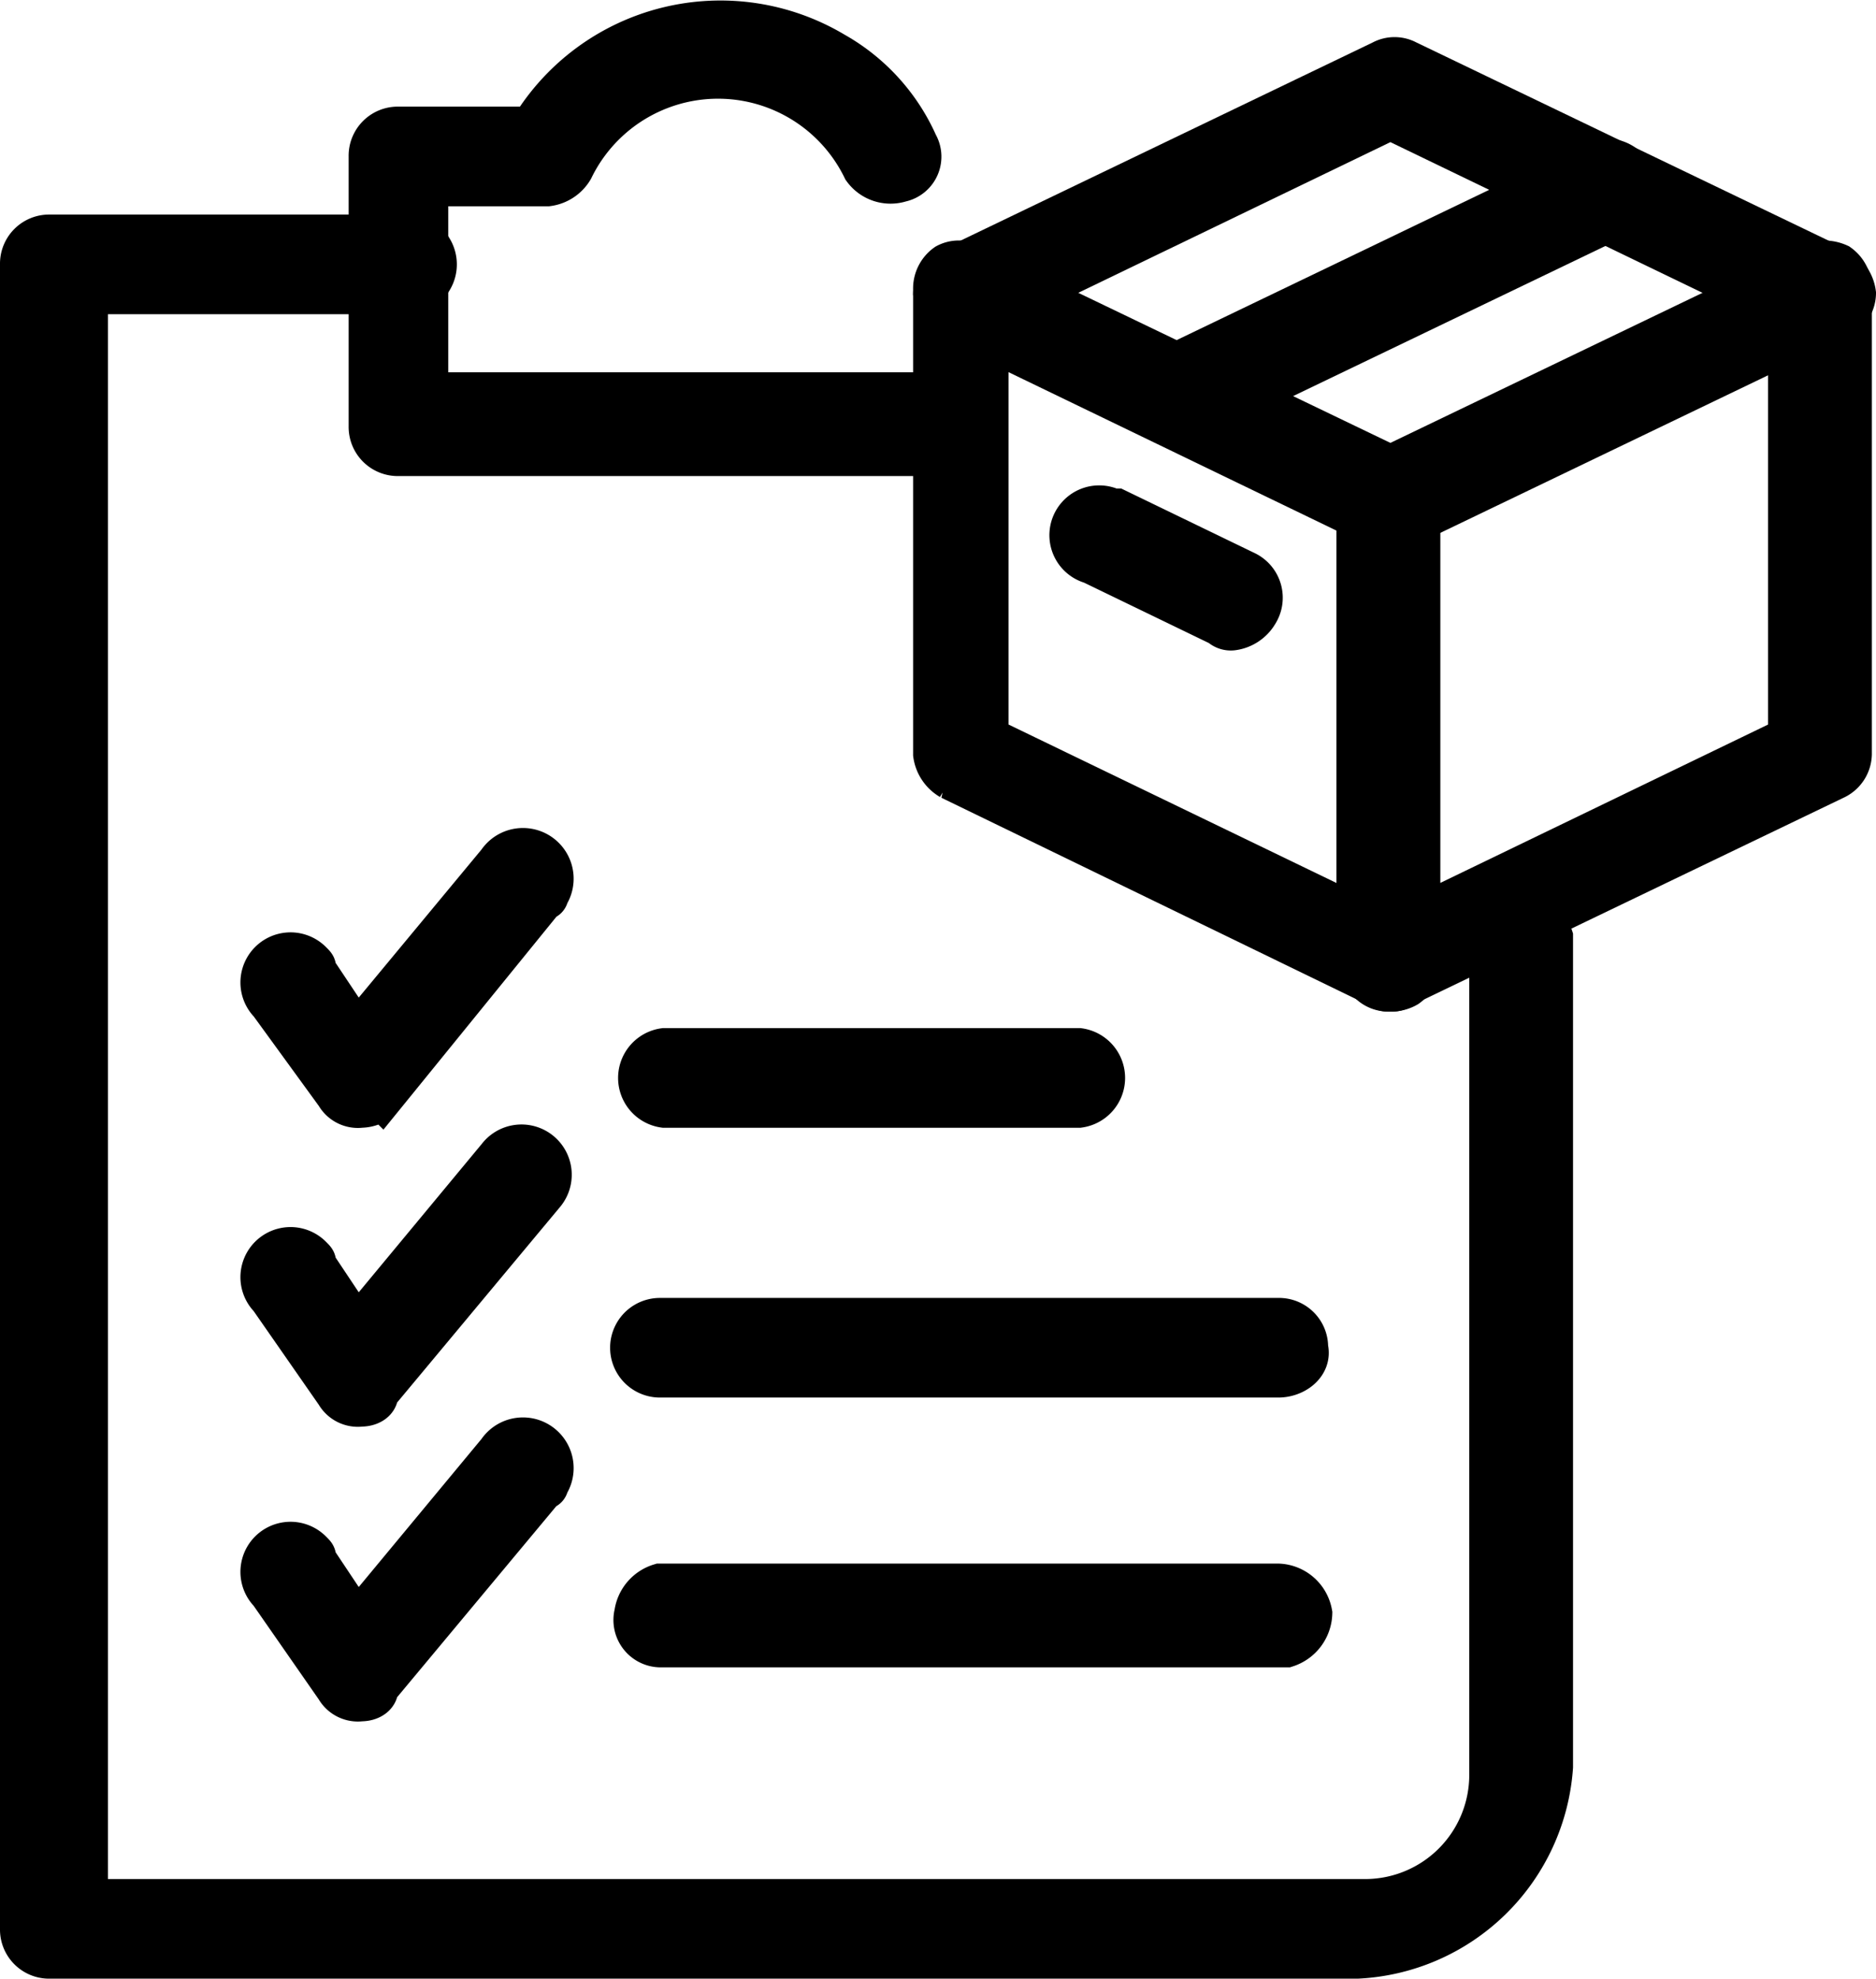<svg xmlns="http://www.w3.org/2000/svg" width="45.2" height="47.669" viewBox="0 0 45.2 47.669">
  <g id="Grupo_1027" data-name="Grupo 1027" transform="translate(-1115.1 -2143.331)">
    <path id="Trazado_14105" data-name="Trazado 14105" d="M618.3,269.6l8.9,4.3v-9.6l-8.9-4.3Zm9.7,6.1a.367.367,0,0,1-.3-.1l-10.3-5a.822.822,0,0,1-.4-.6V258.8a.713.713,0,0,1,.3-.6.637.637,0,0,1,.6,0l10.4,5a.822.822,0,0,1,.4.6V275a.713.713,0,0,1-.3.6.756.756,0,0,1-.4.1" transform="translate(520.6 1891.5)"/>
    <path id="Trazado_14106" data-name="Trazado 14106" d="M618.3,269.6l8.9,4.3v-9.6l-8.9-4.3Zm9.7,6.1a.367.367,0,0,1-.3-.1l-10.3-5a.822.822,0,0,1-.4-.6V258.8a.713.713,0,0,1,.3-.6.637.637,0,0,1,.6,0l10.4,5a.822.822,0,0,1,.4.6V275a.713.713,0,0,1-.3.6A.756.756,0,0,1,628,275.7Z" transform="translate(520.6 1891.5)" fill="none" stroke="#000" stroke-width="1"/>
    <path id="Trazado_14107" data-name="Trazado 14107" d="M619.3,258.9l8.7,4.2,8.7-4.2-8.7-4.2Zm8.7,5.7a.367.367,0,0,1-.3-.1l-10.3-5a.822.822,0,0,1-.4-.6.675.675,0,0,1,.4-.6l10.4-5a.637.637,0,0,1,.6,0l10.4,5a.822.822,0,0,1,.4.6.675.675,0,0,1-.4.6l-10.4,5c-.2,0-.3.1-.4.1" transform="translate(520.6 1891.5)"/>
    <path id="Trazado_14108" data-name="Trazado 14108" d="M619.3,258.9l8.7,4.2,8.7-4.2-8.7-4.2Zm8.7,5.7a.367.367,0,0,1-.3-.1l-10.3-5a.822.822,0,0,1-.4-.6.675.675,0,0,1,.4-.6l10.4-5a.637.637,0,0,1,.6,0l10.4,5a.822.822,0,0,1,.4.6.675.675,0,0,1-.4.6l-10.4,5C628.2,264.5,628.1,264.6,628,264.6Z" transform="translate(520.6 1891.5)" fill="none" stroke="#000" stroke-width="1"/>
    <path id="Trazado_14109" data-name="Trazado 14109" d="M628.7,264.3v9.6l8.9-4.3V260Zm-.7,11.4a.652.652,0,0,1-.7-.7V263.8a.675.675,0,0,1,.4-.6l10.4-5a.854.854,0,0,1,.7,0,.713.713,0,0,1,.3.6V270a.675.675,0,0,1-.4.6l-10.4,5a.367.367,0,0,1-.3.1" transform="translate(520.6 1891.5)"/>
    <path id="Trazado_14110" data-name="Trazado 14110" d="M628.7,264.3v9.6l8.9-4.3V260Zm-.7,11.4a.652.652,0,0,1-.7-.7V263.8a.675.675,0,0,1,.4-.6l10.4-5a.854.854,0,0,1,.7,0,.713.713,0,0,1,.3.6V270a.675.675,0,0,1-.4.6l-10.4,5A.367.367,0,0,1,628,275.7Z" transform="translate(520.6 1891.5)" fill="none" stroke="#000" stroke-width="1"/>
    <path id="Trazado_14111" data-name="Trazado 14111" d="M622.8,262.1a.641.641,0,0,1-.6-.8c0-.2.2-.4.4-.6l10.4-5a.716.716,0,0,1,.9.5.67.67,0,0,1-.3.8l-10.4,5c-.2,0-.3.1-.4.1" transform="translate(520.6 1891.5)"/>
    <path id="Trazado_14112" data-name="Trazado 14112" d="M622.8,262.1a.641.641,0,0,1-.6-.8c0-.2.2-.4.4-.6l10.4-5a.716.716,0,0,1,.9.5.67.67,0,0,1-.3.8l-10.4,5C623,262,622.9,262.1,622.8,262.1Z" transform="translate(520.6 1891.5)" fill="none" stroke="#000" stroke-width="1"/>
    <path id="Trazado_14113" data-name="Trazado 14113" d="M624.2,267a.367.367,0,0,1-.3-.1l-3.1-1.5a.7.7,0,1,1,.5-1.3h.1l3.1,1.5a.693.693,0,0,1,.3,1,.822.822,0,0,1-.6.4" transform="translate(520.6 1891.5)"/>
    <path id="Trazado_14114" data-name="Trazado 14114" d="M624.2,267a.367.367,0,0,1-.3-.1l-3.1-1.5a.7.7,0,1,1,.5-1.3h.1l3.1,1.5a.693.693,0,0,1,.3,1A.822.822,0,0,1,624.2,267Z" transform="translate(520.6 1891.5)" fill="none" stroke="#000" stroke-width="1"/>
    <path id="Trazado_14115" data-name="Trazado 14115" d="M617,262.8H604.1a.684.684,0,0,1-.7-.7v-6.5a.684.684,0,0,1,.7-.7h3.2a5.343,5.343,0,0,1,7.3-1.8,4.73,4.73,0,0,1,2,2.2.608.608,0,0,1-.4.9.807.807,0,0,1-.9-.3,3.891,3.891,0,0,0-7,0,.822.822,0,0,1-.6.4h-2.9v5H617a.684.684,0,0,1,.7.7.773.773,0,0,1-.7.8" transform="translate(520.6 1891.5)"/>
    <path id="Trazado_14116" data-name="Trazado 14116" d="M617,262.8H604.1a.684.684,0,0,1-.7-.7v-6.5a.684.684,0,0,1,.7-.7h3.2a5.343,5.343,0,0,1,7.3-1.8,4.73,4.73,0,0,1,2,2.2.608.608,0,0,1-.4.9.807.807,0,0,1-.9-.3,3.891,3.891,0,0,0-7,0,.822.822,0,0,1-.6.4h-2.9v5H617a.684.684,0,0,1,.7.7A.773.773,0,0,1,617,262.8Z" transform="translate(520.6 1891.5)" fill="none" stroke="#000" stroke-width="1"/>
    <path id="Trazado_14117" data-name="Trazado 14117" d="M627.2,299H595.7a.684.684,0,0,1-.7-.7V258.2a.684.684,0,0,1,.7-.7h8.5a.707.707,0,0,1,.2,1.4h-7.8v38.7h30.8a3.009,3.009,0,0,0,3-3v-20a.849.849,0,0,1,.7-.8.871.871,0,0,1,.8.6v20a4.953,4.953,0,0,1-4.7,4.6" transform="translate(520.6 1891.5)"/>
    <path id="Trazado_14118" data-name="Trazado 14118" d="M627.2,299H595.7a.684.684,0,0,1-.7-.7V258.2a.684.684,0,0,1,.7-.7h8.5a.707.707,0,0,1,.2,1.4h-7.8v38.7h30.8a3.009,3.009,0,0,0,3-3v-20a.849.849,0,0,1,.7-.8.871.871,0,0,1,.8.6v20A4.953,4.953,0,0,1,627.2,299Z" transform="translate(520.6 1891.5)" fill="none" stroke="#000" stroke-width="1"/>
    <path id="Trazado_14119" data-name="Trazado 14119" d="M603.2,278.5h0a.6.6,0,0,1-.6-.3L601,276a.707.707,0,0,1,1-1c.1.1.1.1.1.2l1,1.5,3.4-4.1a.721.721,0,0,1,1.2.8.1.1,0,0,1-.1.1l-3.9,4.8a.764.764,0,0,1-.5.2" transform="translate(520.6 1891.5)"/>
    <path id="Trazado_14120" data-name="Trazado 14120" d="M603.2,278.5h0a.6.6,0,0,1-.6-.3L601,276a.707.707,0,0,1,1-1c.1.1.1.1.1.2l1,1.5,3.4-4.1a.721.721,0,0,1,1.2.8.1.1,0,0,1-.1.1l-3.9,4.8A.764.764,0,0,1,603.2,278.5Z" transform="translate(520.6 1891.5)" fill="none" stroke="#000" stroke-width="1"/>
    <path id="Trazado_14121" data-name="Trazado 14121" d="M603.2,285.7h0a.6.6,0,0,1-.6-.3l-1.6-2.3a.707.707,0,0,1,1-1c.1.1.1.1.1.2l1,1.5,3.4-4.1a.711.711,0,1,1,1.1.9l-4,4.8c0,.2-.2.3-.4.3" transform="translate(520.6 1891.5)"/>
    <path id="Trazado_14122" data-name="Trazado 14122" d="M603.2,285.7h0a.6.6,0,0,1-.6-.3l-1.6-2.3a.707.707,0,0,1,1-1c.1.1.1.1.1.2l1,1.5,3.4-4.1a.711.711,0,1,1,1.1.9l-4,4.8C603.6,285.6,603.4,285.7,603.2,285.7Z" transform="translate(520.6 1891.5)" fill="none" stroke="#000" stroke-width="1"/>
    <path id="Trazado_14123" data-name="Trazado 14123" d="M603.2,292.8h0a.6.6,0,0,1-.6-.3l-1.6-2.3a.707.707,0,0,1,1-1c.1.1.1.1.1.2l1,1.5,3.4-4.1a.721.721,0,1,1,1.2.8.1.1,0,0,1-.1.1l-4,4.8c0,.2-.2.3-.4.3" transform="translate(520.6 1891.5)"/>
    <path id="Trazado_14124" data-name="Trazado 14124" d="M603.2,292.8h0a.6.6,0,0,1-.6-.3l-1.6-2.3a.707.707,0,0,1,1-1c.1.1.1.1.1.2l1,1.5,3.4-4.1a.721.721,0,1,1,1.2.8.1.1,0,0,1-.1.1l-4,4.8C603.6,292.7,603.4,292.8,603.2,292.8Z" transform="translate(520.6 1891.5)" fill="none" stroke="#000" stroke-width="1"/>
    <path id="Trazado_14125" data-name="Trazado 14125" d="M620.5,278.5h-10a.707.707,0,0,1,0-1.4h10a.707.707,0,0,1,0,1.4" transform="translate(520.6 1891.5)"/>
    <path id="Trazado_14126" data-name="Trazado 14126" d="M620.5,278.5h-10a.707.707,0,0,1,0-1.4h10a.707.707,0,0,1,0,1.4Z" transform="translate(520.6 1891.5)" fill="none" stroke="#000" stroke-width="1"/>
    <path id="Trazado_14127" data-name="Trazado 14127" d="M625.3,285H610.4a.7.7,0,1,1,0-1.4h14.9a.684.684,0,0,1,.7.7c.1.4-.3.7-.7.7h0" transform="translate(520.6 1891.5)"/>
    <path id="Trazado_14128" data-name="Trazado 14128" d="M625.3,285H610.4a.7.7,0,1,1,0-1.4h14.9a.684.684,0,0,1,.7.7c.1.4-.3.7-.7.7Z" transform="translate(520.6 1891.5)" fill="none" stroke="#000" stroke-width="1"/>
    <path id="Trazado_14129" data-name="Trazado 14129" d="M625.3,291.5H610.4a.641.641,0,0,1-.6-.8.858.858,0,0,1,.6-.7h14.9a.848.848,0,0,1,.8.7.871.871,0,0,1-.6.8h-.2" transform="translate(520.6 1891.5)"/>
    <path id="Trazado_14130" data-name="Trazado 14130" d="M625.3,291.5H610.4a.641.641,0,0,1-.6-.8.858.858,0,0,1,.6-.7h14.9a.848.848,0,0,1,.8.7.871.871,0,0,1-.6.8Z" transform="translate(520.6 1891.5)" fill="none" stroke="#000" stroke-width="1"/>
  </g>
</svg>
